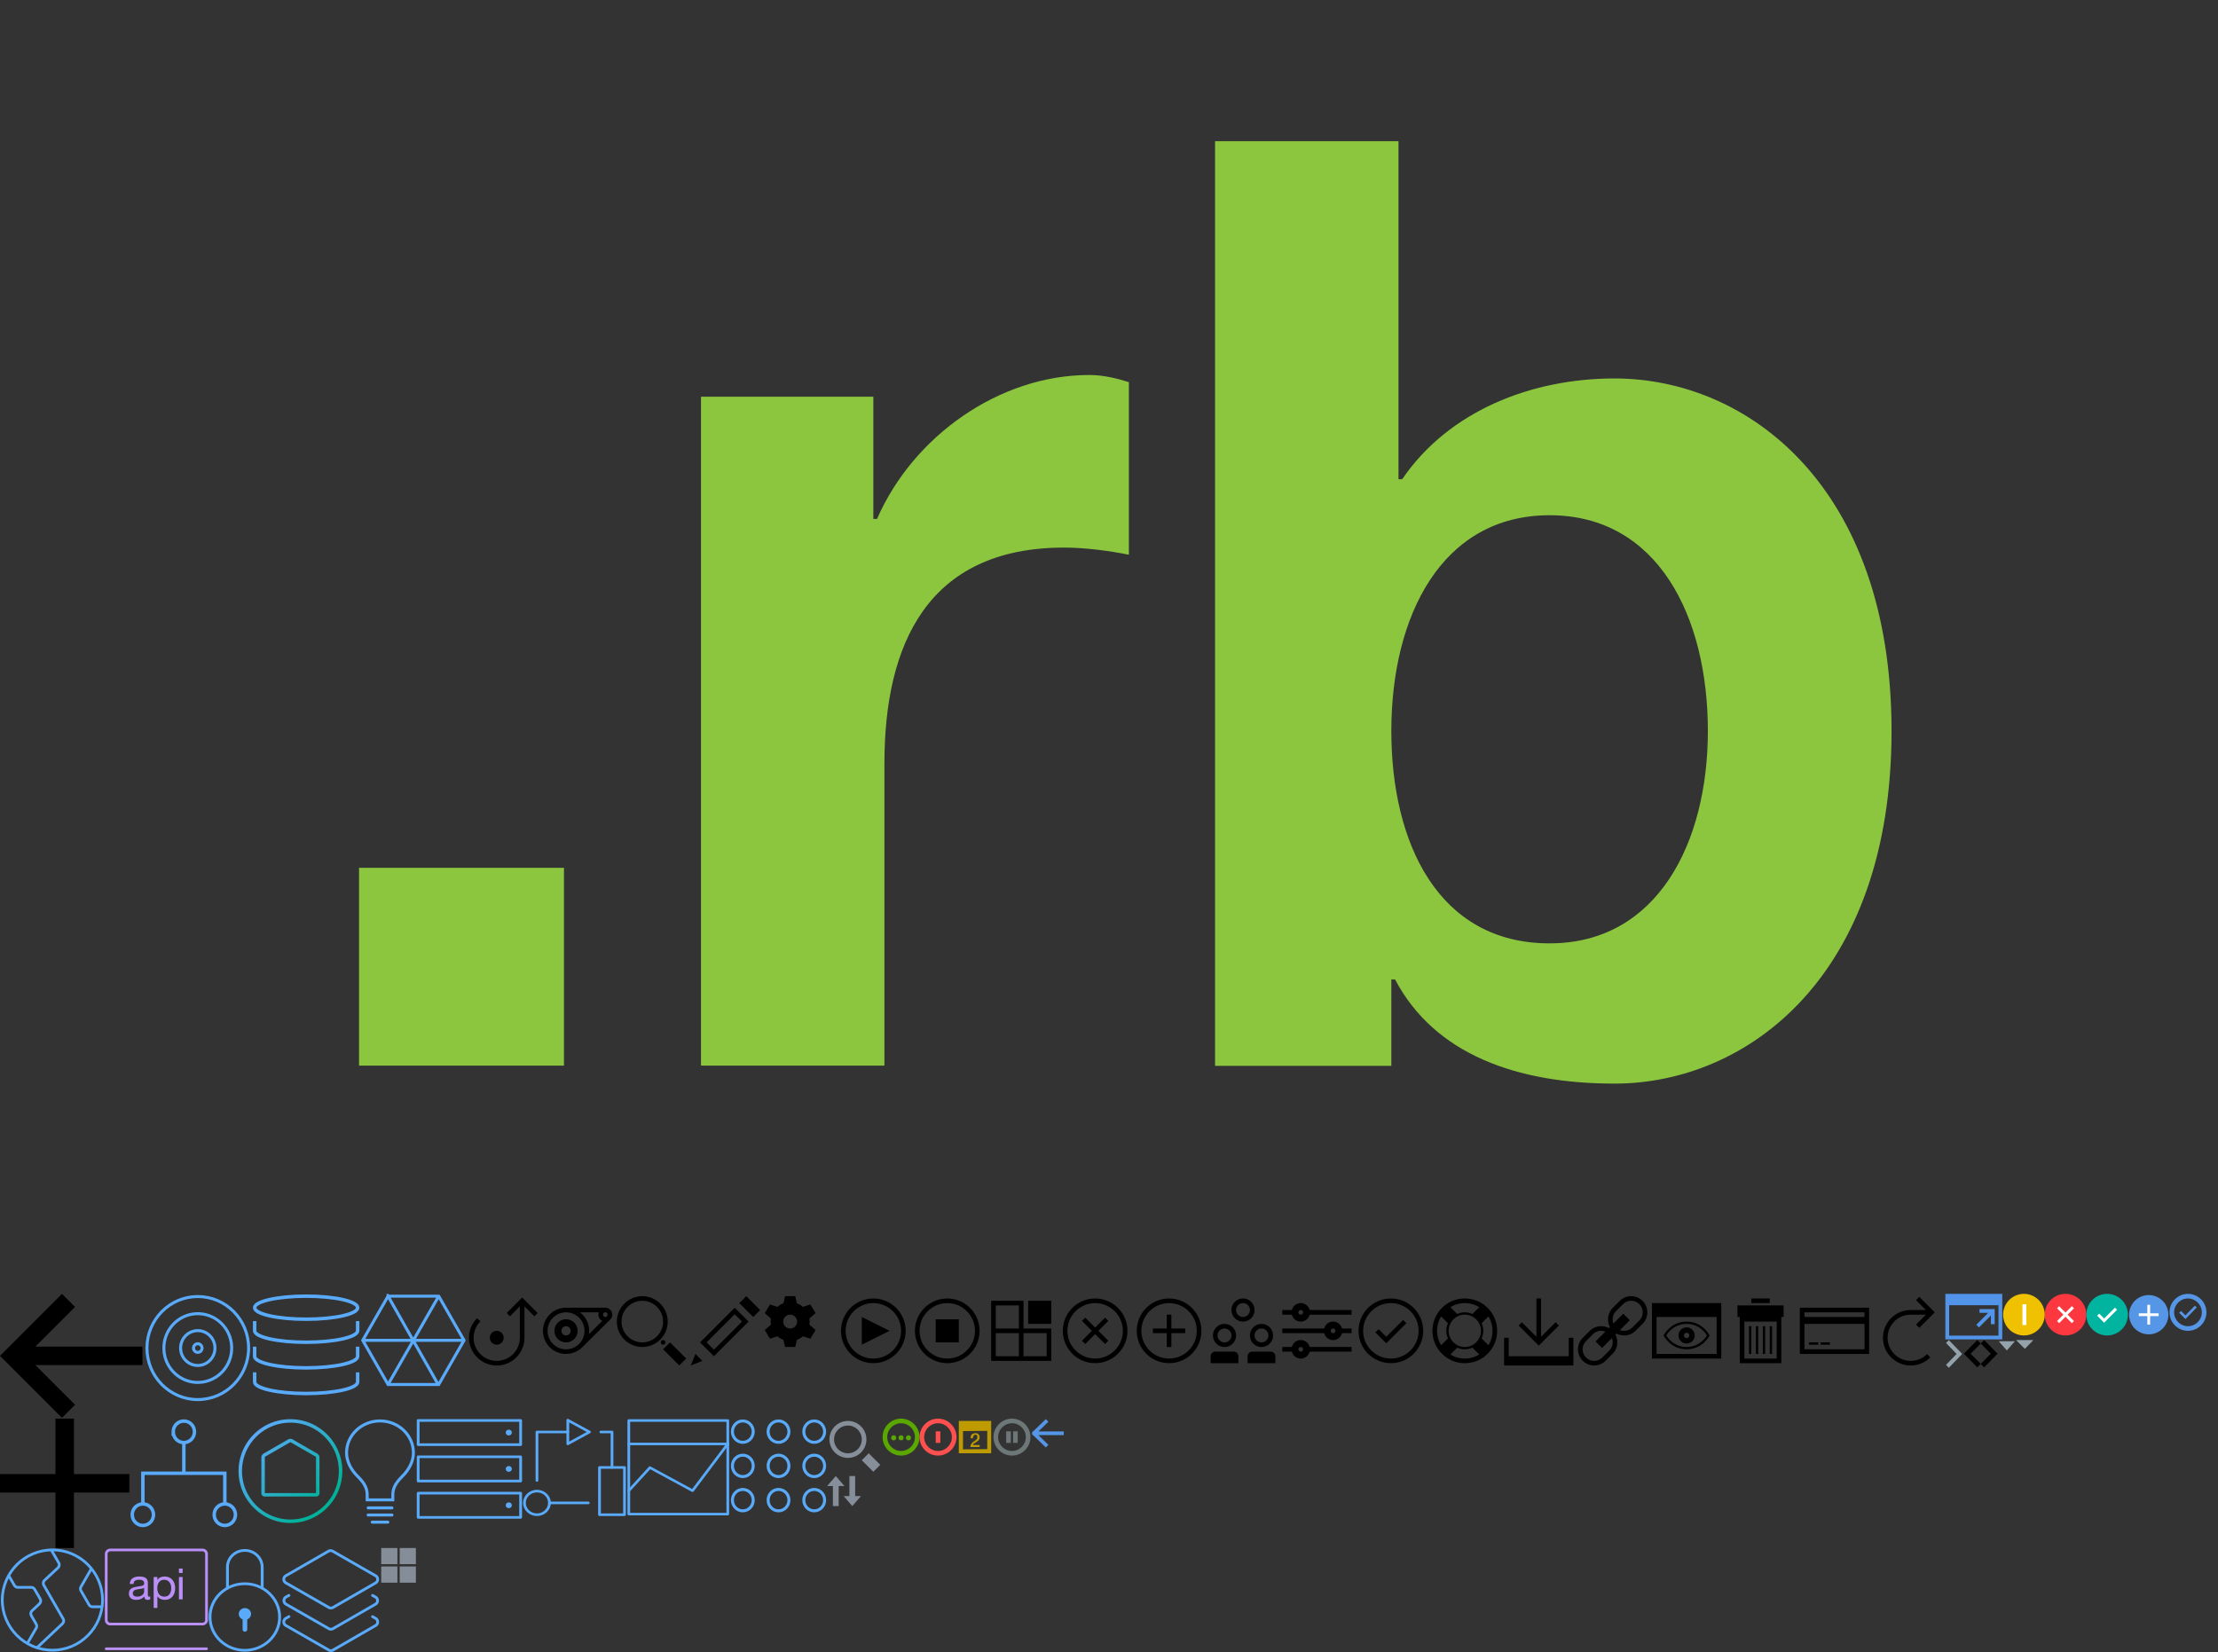 <?xml version="1.0" encoding="utf-8"?><!DOCTYPE svg PUBLIC "-//W3C//DTD SVG 1.1//EN" "http://www.w3.org/Graphics/SVG/1.1/DTD/svg11.dtd"><svg width="960" height="715" viewBox="0 0 960 715" xmlns="http://www.w3.org/2000/svg" xmlns:xlink="http://www.w3.org/1999/xlink"><rect x="0" y="0" width="960" height="715" fill="#333333" stroke="none"/><svg width="32" height="32" viewBox="0 0 32 32" id="common--add" x="490" y="560"><path d="M17 9h-2v6H9v2h6v6h2v-6h6v-2h-6z"/><path d="M16 2C8.27 2 2 8.27 2 16s6.27 14 14 14 14-6.27 14-14S23.73 2 16 2zm0 26C9.383 28 4 22.617 4 16S9.383 4 16 4s12 5.383 12 12-5.383 12-12 12z"/></svg><svg width="15" height="14" viewBox="0 0 15 14" id="common--arrows" x="358" y="638"><title>Triangle 1 + Rectangle 914 + Triangle 1 Copy + Rectangle 914 Copy</title><g fill="#868F99" fill-rule="evenodd"><path d="M3.75.848L7.5 5.18H0m2.5 0H5v8.668H2.5zM10.893 13.848l-3.75-4.333h7.5m-2.5 0h-2.5V.848h2.5z"/></g></svg><svg width="32" height="32" viewBox="0 0 32 32" id="common--cancel" x="458" y="560"><path d="M20.293 10.293L16 14.586l-4.293-4.293-1.414 1.414L14.586 16l-4.293 4.293 1.414 1.414L16 17.414l4.293 4.293 1.414-1.414L17.414 16l4.293-4.293z"/><path d="M16 2C8.27 2 2 8.27 2 16s6.27 14 14 14 14-6.27 14-14S23.73 2 16 2zm0 26C9.383 28 4 22.617 4 16S9.383 4 16 4s12 5.383 12 12-5.383 12-12 12z"/></svg><svg width="32" height="32" viewBox="0 0 32 32" id="common--configure" x="554" y="560"><path d="M12.858 7C12.412 5.278 10.86 4 9 4S5.588 5.278 5.142 7H1v2h4.142C5.588 10.722 7.14 12 9 12s3.412-1.278 3.858-3H31V7H12.858zM9 9a1 1 0 1 1 0-2 1 1 0 0 1 0 2zM23 12a3.99 3.99 0 0 0-3.858 3H1v2h18.142c.446 1.722 1.997 3 3.858 3s3.412-1.278 3.858-3H31v-2h-4.142A3.99 3.99 0 0 0 23 12zm0 5a1 1 0 1 1 0-2 1 1 0 0 1 0 2zM9 20a3.99 3.99 0 0 0-3.858 3H1v2h4.142C5.588 26.722 7.14 28 9 28s3.412-1.278 3.858-3H31v-2H12.858A3.99 3.99 0 0 0 9 20zm0 5a1 1 0 1 1 0-2 1 1 0 0 1 0 2z"/></svg><svg width="56" height="56" viewBox="0 0 56 56" id="common--create" y="614"><title>Shape</title><path d="M32 0h-8v24H0v8h24v24h8V32h24v-8H32V0z" fill="#000" fill-rule="evenodd"/></svg><svg width="32" height="32" viewBox="0 0 32 32" id="common--delete" x="746" y="560"><path d="M12 2h8v2h-8zM6 5v5h1v20h18V10h1V5H6zm17 23H9V12h14v16z"/><path d="M11 14h1v12h-1zM14 14h1v12h-1zM17 14h1v12h-1zM20 14h1v12h-1z"/></svg><svg width="32" height="32" viewBox="0 0 32 32" id="common--deploy" x="202" y="560"><path d="M30.707 8.293L24 1.586l-6.707 6.707 1.414 1.414L23 5.414V19c0 5.514-4.486 10-10 10S3 24.514 3 19c0-2.67 1.04-5.182 2.93-7.07l-1.415-1.415A11.92 11.92 0 0 0 1 19c0 6.617 5.383 12 12 12s12-5.383 12-12V5.414l4.293 4.293 1.414-1.414z"/><circle cx="13" cy="19" r="3"/></svg><svg width="32" height="32" viewBox="0 0 32 32" id="common--download" x="650" y="560"><path d="M24.708 13.707l-1.414-1.415L17 18.587V2h-2v16.585l-6.292-6.293-1.414 1.415L16 22.414z"/><path d="M29 19v8H3v-8H1v12h30V19z"/></svg><svg width="32" height="32" viewBox="0 0 32 32" id="common--edit" x="298" y="560"><path d="M22 4l3-3 6 6-3 3zM5 21l6 6 15-15-6-6L5 21zm6 3.17L7.828 21 20 8.83 23.172 12 11 24.17zM1 31l5-2-3-3z"/></svg><svg width="15" height="15" viewBox="0 0 15 15" id="common--grid" x="165" y="670"><title>Group</title><path d="M0 0h7v7H0zm0 8h7v7H0zm8-8h7v7H8zm0 8h7v7H8z" fill="#858E98" fill-rule="evenodd"/></svg><svg width="32" height="32" viewBox="0 0 32 32" id="common--group" x="522" y="560"><path d="M8 23c2.762 0 5-2.238 5-5s-2.238-5-5-5-5 2.238-5 5 2.238 5 5 5zm0-8c1.654 0 3 1.346 3 3s-1.346 3-3 3-3-1.346-3-3 1.346-3 3-3zM19 18c0 2.762 2.238 5 5 5s5-2.238 5-5-2.238-5-5-5-5 2.238-5 5zm5-3c1.654 0 3 1.346 3 3s-1.346 3-3 3-3-1.346-3-3 1.346-3 3-3zM21 7c0-2.762-2.238-5-5-5s-5 2.238-5 5 2.238 5 5 5 5-2.238 5-5zm-5 3c-1.654 0-3-1.346-3-3s1.346-3 3-3 3 1.346 3 3-1.346 3-3 3zM12 25H4a2 2 0 0 0-2 2v3h12v-3a2 2 0 0 0-2-2zM28 25h-8a2 2 0 0 0-2 2v3h12v-3a2 2 0 0 0-2-2z"/></svg><svg width="32" height="32" viewBox="0 0 32 32" id="common--healthy" x="586" y="560"><path d="M14 18.586l-3.293-3.293-1.414 1.414L14 21.414l8.707-8.707-1.414-1.414z"/><path d="M16 2C8.27 2 2 8.27 2 16s6.27 14 14 14 14-6.27 14-14S23.73 2 16 2zm0 26C9.383 28 4 22.617 4 16S9.383 4 16 4s12 5.383 12 12-5.383 12-12 12z"/></svg><svg width="32" height="32" viewBox="0 0 32 32" id="common--help" x="618" y="560"><path d="M16 2C8.27 2 2 8.27 2 16s6.27 14 14 14 14-6.27 14-14S23.73 2 16 2zm7 14a7.02 7.02 0 0 1-7 7 7.022 7.022 0 0 1-7-7 7.025 7.025 0 0 1 7-7 7.022 7.022 0 0 1 7 7zm-3.714-7.286C18.282 8.26 17.172 8 16 8s-2.282.26-3.286.714L9.766 5.766C11.586 4.653 13.716 4 16 4s4.414.653 6.234 1.766l-2.948 2.948zM8.714 19.286l-2.948 2.948C4.653 20.414 4 18.284 4 16s.653-4.415 1.766-6.234l2.948 2.948C8.26 13.718 8 14.828 8 16s.26 2.282.714 3.286zm4 4C13.718 23.74 14.828 24 16 24s2.282-.26 3.286-.714l2.948 2.948C20.414 27.347 18.284 28 16 28s-4.414-.653-6.234-1.766l2.948-2.948zm10.572-10.572l2.948-2.948C27.347 11.586 28 13.716 28 16s-.653 4.415-1.766 6.234l-2.948-2.948C23.74 18.282 24 17.172 24 16s-.26-2.282-.714-3.286z"/></svg><svg width="32" height="32" viewBox="0 0 32 32" id="common--link" x="682" y="560"><path d="M28.95 3.05C27.683 1.784 25.933 1 24 1s-3.683.784-4.95 2.05l-3 3A6.982 6.982 0 0 0 14 11c0 1.206.286 2.36.808 3.364l-.443.443A7.316 7.316 0 0 0 11 14a6.982 6.982 0 0 0-4.95 2.05l-3 3C1.784 20.317 1 22.067 1 24s.784 3.683 2.05 4.95S6.067 31 8 31s3.683-.784 4.95-2.05l3-3A6.982 6.982 0 0 0 18 21c0-1.206-.286-2.36-.808-3.364l.443-.443c1.006.52 2.16.807 3.365.807a6.982 6.982 0 0 0 4.95-2.05l3-3C30.216 11.683 31 9.933 31 8s-.784-3.683-2.05-4.95zM16 21a4.97 4.97 0 0 1-1.464 3.536l-3 3C10.59 28.48 9.336 29 8 29s-2.59-.52-3.536-1.464C3.52 26.59 3 25.336 3 24s.52-2.59 1.464-3.536l3-3A4.97 4.97 0 0 1 11 16c.642 0 1.264.122 1.84.332l-4.254 4.254 2.828 2.828 4.254-4.254c.21.576.332 1.198.332 1.84zm11.536-9.464l-3 3A4.97 4.97 0 0 1 21 16a5.376 5.376 0 0 1-1.84-.332l4.254-4.254-2.828-2.828-4.254 4.254A5.376 5.376 0 0 1 16 11c0-1.335.52-2.59 1.464-3.536l3-3C21.41 3.52 22.664 3 24 3s2.59.52 3.536 1.464C28.48 5.41 29 6.664 29 8s-.52 2.59-1.464 3.536z"/></svg><svg width="32" height="32" viewBox="0 0 32 32" id="common--monitor" x="714" y="560"><path d="M1 4v24h30V4H1zm28 22H3V10h26v16z"/><path d="M16 24c4.484 0 7.9-2.417 10-6-2.1-3.583-5.516-6-10-6s-7.9 2.417-10 6c2.1 3.583 5.516 6 10 6zm0-11c3.627 0 6.74 1.77 8.826 5-2.086 3.23-5.2 5-8.826 5s-6.74-1.77-8.826-5c2.086-3.23 5.2-5 8.826-5z"/><path d="M16 21.5c1.934 0 3.5-1.566 3.5-3.5s-1.566-3.5-3.5-3.5a3.5 3.5 0 0 0 0 7zm0-4.667c.646 0 1.166.522 1.166 1.167a1.165 1.165 0 0 1-2.332 0c0-.645.52-1.167 1.166-1.167z"/></svg><svg width="62" height="54" viewBox="0 0 62 54" id="common--previous" y="560"><title>Shape</title><path d="M32.486 5.658L26.828 0 0 26.83l26.828 26.828L32.486 48 15.314 30.83h46.343v-8H15.314L32.486 5.657z" fill="#000" fill-rule="evenodd"/></svg><svg width="32" height="32" viewBox="0 0 32 32" id="common--purchase" x="778" y="560"><path d="M1 6v20h30V6H1zm28 2v2H3V8h26zM3 24V13h26v11H3z"/><path d="M5 21h4v1H5zM10 21h4v1h-4z"/></svg><svg width="32" height="32" viewBox="0 0 32 32" id="common--restart" x="810" y="560"><path d="M17 29c-5.514 0-10-4.486-10-10S11.486 9 17 9h6.586l-4.293 4.293 1.414 1.414L27.414 8l-6.707-6.707-1.414 1.414L23.586 7H17C10.383 7 5 12.383 5 19s5.383 12 12 12a11.92 11.92 0 0 0 8.485-3.515L24.07 26.07A9.934 9.934 0 0 1 17 29z"/></svg><svg width="32" height="32" viewBox="0 0 32 32" id="common--running" x="234" y="560"><path d="M11 11a5 5 0 1 0 0 10 5 5 0 0 0 0-10zm0 7a2 2 0 1 1 0-4 2 2 0 0 1 0 4z"/><path d="M30.12 6.88A2.995 2.995 0 0 0 28 6H11C8.24 6 5.74 7.12 3.93 8.93 2.12 10.737 1 13.237 1 16s1.12 5.262 2.93 7.07A9.968 9.968 0 0 0 11 26a9.992 9.992 0 0 0 7.07-2.93.018.018 0 0 0 .005-.004C21.085 20.068 30.12 11.12 30.12 11.12c.545-.54.88-1.29.88-2.12s-.335-1.58-.88-2.12zM16.66 21.65A7.973 7.973 0 0 1 11 24a7.948 7.948 0 0 1-5.657-2.343C3.833 20.147 3 18.137 3 16s.832-4.146 2.343-5.657A7.948 7.948 0 0 1 11 8c2.05 0 4.097.783 5.657 2.343 3.117 3.118 3.118 8.19.004 11.31zm4.222-4.19c.444-3.023-.485-6.207-2.81-8.534A10.09 10.09 0 0 0 16.98 8h8.2a2.99 2.99 0 0 0 .697 3.12c.245.247.527.43.823.572a9370.67 9370.67 0 0 0-5.82 5.77zM28 10a1 1 0 1 1 0-2 1 1 0 0 1 0 2z"/></svg><svg width="32" height="32" viewBox="0 0 32 32" id="common--search" x="266" y="560"><path d="M12 1C5.926 1 1 5.926 1 12s4.926 11 11 11 11-4.926 11-11S18.074 1 12 1zm0 20c-4.962 0-9-4.038-9-9s4.038-9 9-9 9 4.038 9 9-4.038 9-9 9zM21 24l3-3 7 7-3 3z"/><circle cx="21" cy="21" r="1"/></svg><svg viewBox="0 0 24 24" width="24" height="24" id="common--search-sm" x="358" y="614"><path fill="#868F99" d="M9 3c3.31 0 6 2.69 6 6s-2.69 6-6 6-6-2.69-6-6 2.69-6 6-6m0-2a8 8 0 1 0 0 16A8 8 0 0 0 9 1zm6 17l3-3 5 5-3 3z"/></svg><svg width="32" height="32" viewBox="0 0 32 32" id="common--settings" x="330" y="560"><path d="M20.433 12c0-.45-.045-.89-.114-1.322L23 8.333l-2.277-3.738-3.197 1.044A8.407 8.407 0 0 0 14.91 4.09L14.2 1H9.8l-.71 3.092A8.42 8.42 0 0 0 6.475 5.64L3.277 4.595 1 8.333l2.68 2.346c-.068.43-.113.87-.113 1.32s.045.89.113 1.32L1 15.668l2.278 3.738 3.196-1.044a8.393 8.393 0 0 0 2.618 1.548L9.8 23h4.4l.708-3.092a8.388 8.388 0 0 0 2.617-1.547l3.196 1.045L23 15.667l-2.68-2.345c.068-.432.113-.87.113-1.322zM12 15a3 3 0 0 1 0-6 3 3 0 0 1 0 6z"/></svg><svg width="32" height="32" viewBox="0 0 32 32" id="common--start" x="362" y="560"><path d="M16 2C8.27 2 2 8.27 2 16s6.27 14 14 14 14-6.27 14-14S23.73 2 16 2zm0 26C9.383 28 4 22.617 4 16S9.383 4 16 4s12 5.383 12 12-5.383 12-12 12z"/><path d="M11 22l12-6-12-6z"/></svg><svg width="32" height="32" viewBox="0 0 32 32" id="common--stop" x="394" y="560"><path d="M16 2C8.27 2 2 8.27 2 16s6.27 14 14 14 14-6.27 14-14S23.73 2 16 2zm0 26C9.383 28 4 22.617 4 16S9.383 4 16 4s12 5.383 12 12-5.383 12-12 12z"/><path d="M11 11h10v10H11z"/></svg><svg width="32" height="32" viewBox="0 0 32 32" id="common--tile-view" x="426" y="560"><path d="M19 3h10v10H19z"/><path d="M17 3H3v26h26V15H17V3zm-2 24H5V17h10v10zm12-10v10H17V17h10zM5 15V5h10v10H5z"/></svg><svg viewBox="0 0 7.3 11.8" width="7.3" height="11.8" id="old--arrow-left" x="850" y="580"><path d="M7.3 1.5L2.9 5.9l4.4 4.4-1.5 1.5L0 5.9 5.8 0z"/></svg><svg viewBox="0 0 7.3 11.8" width="7.3" height="11.8" id="old--arrow-right" x="857.3" y="580"><path d="M0 1.5l4.4 4.4L0 10.3l1.5 1.5 5.8-5.9L1.5 0z"/></svg><svg viewBox="0 0 7.5 3.8" width="7.5" height="3.8" id="old--caret" x="872.6" y="580"><path fill="#94A3AB" d="M0 0h7.5L3.8 3.8z"/></svg><svg viewBox="0 0 960 560" width="960" height="560" id="old--runtime-rb"><path fill="#8CC63F" d="M155.4 375.6h88.7v85.6h-88.7v-85.6zM301.8 171.7H378v52.9h1.6c15.6-35.8 52.9-62.3 91.9-62.3 6.2 0 12.5 1.6 17.1 3.1v74.7c-7.8-1.6-18.7-3.1-28-3.1-59.2 0-77.8 42-77.8 93.4v130.8h-79.4V171.7h-1.6zM525.9 61.1h79.4v146.3h1.6c20.2-29.6 56-43.6 91.9-43.6 57.6 0 119.9 46.7 119.9 152.6S756.4 469 698.8 469c-42 0-77.8-12.5-95-45.1h-1.6v37.4h-76.3V61.1zM670.7 223c-46.7 0-68.5 43.6-68.5 93.4 0 48.3 20.2 91.9 68.5 91.9 46.7 0 68.5-43.6 68.5-91.9 0-49.8-21.8-93.4-68.5-93.4z"/></svg><svg width="18" height="18" viewBox="0 0 18 18" id="service--add-filled" x="921" y="560"><title>plus-round</title><g fill="none" fill-rule="evenodd"><path d="M9.02.52a8.5 8.5 0 1 0 .002 17.002 8.5 8.5 0 0 0 0-17" fill="#5596E6"/><path d="M8.414 4.728v3.686H4.728v1.214h3.686v3.686h1.214V9.628h3.686V8.414H9.628V4.728H8.414z" fill="#FFF"/></g></svg><svg width="15" height="13" viewBox="0 0 15 13" id="service--back" x="446" y="614"><title>back</title><path d="M3.435 5.556H14.41V7.14H3.434l4.338 4.21-1.138 1.12-5.49-5.33H.93v-.205l-.358-.347.243-.24-.243-.24.358-.347v-.204h.21L6.635.226l1.138 1.12-4.337 4.21z" fill="#5596E6" fill-rule="evenodd"/></svg><svg width="8" height="12" viewBox="0 0 8 12" id="service--chevron" x="842" y="580"><title>Imported Layers Copy</title><path d="M.286 1.265L4.846 6l-4.56 4.735L1.504 12l5.782-6-5.782-6L.286 1.265z" fill="#94A3AB" fill-rule="evenodd"/></svg><svg width="8" height="5" viewBox="0 0 8 5" id="service--down-arrow" x="864.6" y="580"><title>arrow-small copy</title><path d="M7.5.5h-7l3.5 4 3.5-4z" fill="#94A3AB" fill-rule="evenodd"/></svg><svg width="25" height="20" viewBox="0 0 25 20" id="service--logsLink" x="842" y="560"><title>Imported Layers Copy 2</title><g fill="#5294E9" fill-rule="evenodd"><path d="M0 19.706h24.632V0H0v19.706zm1.642-14.78H22.99v13.137H1.642V4.926z"/><path d="M14.54 14.54l5.166-5.168v3.765h1.642V6.57h-6.57v1.64h3.767l-5.167 5.168 1.16 1.16"/></g></svg><svg id="service--status-complete" width="16" height="16" viewBox="0 0 16 16" x="939" y="560"><style>.st0{fill:#ff5050}.st1{fill:#efc100}.st2{fill:#8cd211}.st3{fill:#6d7777}.bist4{fill:#5596e6}.st5{fill:#be9b00}.st6{fill:#94a3ab}.st7{fill:#5aa700}.st8{fill:#FFF}</style><path class="bist4" d="M8 2c3.3 0 6 2.7 6 6s-2.7 6-6 6-6-2.7-6-6 2.7-6 6-6m0-2C3.6 0 0 3.6 0 8s3.6 8 8 8 8-3.6 8-8-3.6-8-8-8z"/><path class="bist4" d="M6.9 9.3L5 7.4l-.8.8 2.7 2.7 4.9-5-.8-.8z"/></svg><svg width="18" height="18" viewBox="0 0 18 18" id="service--status-error" x="885" y="560"><title>status-error</title><g fill="none" fill-rule="evenodd"><path d="M9 0a9 9 0 1 0 0 18A9 9 0 0 0 9 0" fill="#FB3740"/><path d="M11.76 5.33L9 8.09 6.24 5.33l-.91.91L8.09 9l-2.76 2.76.91.91L9 9.91l2.76 2.76.91-.91L9.91 9l2.76-2.76-.91-.91z" fill="#FFF"/></g></svg><svg id="service--status-initializing" width="16" height="16" viewBox="0 0 16 16" x="398" y="614"><style>.bkst0{fill:#ff5050}.st1{fill:#efc100}.st2{fill:#8cd211}.st3{fill:#6d7777}.st4{fill:#5596e6}.st5{fill:#be9b00}.st6{fill:#94a3ab}.st7{fill:#5aa700}.st8{fill:#FFF}</style><path class="bkst0" d="M8 2c3.3 0 6 2.7 6 6s-2.7 6-6 6-6-2.7-6-6 2.7-6 6-6m0-2C3.6 0 0 3.6 0 8s3.6 8 8 8 8-3.6 8-8-3.6-8-8-8z"/><path class="bkst0" d="M7 5.5h2v5H7z"/></svg><svg id="service--status-paused" width="16" height="16" viewBox="0 0 16 16" x="430" y="614"><style>.st0{fill:#ff5050}.st1{fill:#efc100}.st2{fill:#8cd211}.blst3{fill:#6d7777}.st4{fill:#5596e6}.st5{fill:#be9b00}.st6{fill:#94a3ab}.st7{fill:#5aa700}.st8{fill:#FFF}</style><path class="blst3" d="M5.5 5.5h2v5h-2zM8.5 5.5h2v5h-2z"/><g><path class="blst3" d="M8 2c3.3 0 6 2.7 6 6s-2.7 6-6 6-6-2.7-6-6 2.7-6 6-6m0-2C3.6 0 0 3.6 0 8s3.6 8 8 8 8-3.6 8-8-3.6-8-8-8z"/></g></svg><svg width="18" height="18" viewBox="0 0 18 18" id="service--status-pending" x="867" y="560"><title>status-pending</title><g fill="none" fill-rule="evenodd"><path d="M9 0a9 9 0 1 0 0 18A9 9 0 0 0 9 0" fill="#EFC100"/><path d="M8.357 13.5h1.688v-9H8.357v9z" fill="#FFF"/></g></svg><svg id="service--status-running" width="16" height="16" viewBox="0 0 16 16" x="382" y="614"><style>.st0{fill:#ff5050}.st1{fill:#efc100}.st2{fill:#8cd211}.st3{fill:#6d7777}.st4{fill:#5596e6}.st5{fill:#be9b00}.st6{fill:#94a3ab}.bnst7{fill:#5aa700}.st8{fill:#FFF}</style><path class="bnst7" d="M8 2c3.3 0 6 2.7 6 6s-2.7 6-6 6-6-2.7-6-6 2.7-6 6-6m0-2C3.6 0 0 3.6 0 8s3.6 8 8 8 8-3.6 8-8-3.6-8-8-8z"/><circle class="bnst7" cx="4.8" cy="8.3" r="1.1"/><circle class="bnst7" cx="8" cy="8.3" r="1.1"/><circle class="bnst7" cx="11.2" cy="8.3" r="1.1"/></svg><svg id="service--status-scheduled" width="16" height="16" viewBox="0 0 16 16" x="414" y="614"><style>.st0{fill:#ff5050}.st1{fill:#efc100}.st2{fill:#8cd211}.st3{fill:#6d7777}.st4{fill:#5596e6}.bost5{fill:#be9b00}.st6{fill:#94a3ab}.st7{fill:#5aa700}.st8{fill:#FFF}</style><path class="bost5" d="M8.4 9.2c-.1.2-.3.3-.5.4-.2.2-.4.3-.6.4-.4.3-.7.6-.9 1-.3.4-.4.8-.4 1.3h4v-.9H7.1c0-.1.1-.3.2-.4.1-.1.2-.2.4-.3.1-.1.3-.2.5-.3.2-.1.3-.2.5-.3.2-.2.3-.3.5-.4.2-.1.3-.3.4-.4.1-.2.2-.3.3-.5.1-.3.1-.5.1-.7 0-.2 0-.4-.1-.6 0-.2-.1-.4-.3-.6-.1-.2-.3-.4-.6-.5-.2-.1-.5-.1-.9-.1-.3 0-.6.1-.9.2-.2 0-.4.2-.6.4-.2.2-.3.4-.4.7-.1.3-.1.6-.1.9h1c0-.2 0-.4.1-.6 0-.2.1-.3.2-.5l.3-.3c.1-.1.3-.1.5-.1s.4 0 .5.1l.3.3c-.1.1 0 .2 0 .4v.3c0 .2 0 .4-.1.6-.1.2-.3.4-.5.5z"/><path class="bost5" d="M1 1v14h14V1H1zm12.2 12.2l-10.4.1V5.4l10.5-.1v7.9z"/></svg><svg width="18" height="18" viewBox="0 0 18 18" id="service--status-success" x="903" y="560"><title>status-success</title><g fill="none" fill-rule="evenodd"><path d="M9 0a9 9 0 1 0 0 18A9 9 0 0 0 9 0z" fill="#00B4A0"/><path d="M7.714 10.662L5.597 8.545l-.91.91 3.027 3.026 5.598-5.597-.91-.91-4.688 4.69" fill="#FFF"/></g></svg><svg width="43" height="45" viewBox="0 0 43 45" id="taxonomy--app-services" x="122" y="670"><title>Fill 1 + Fill 2 + Fill 3</title><g fill="#5AAAFA" fill-rule="evenodd"><path d="M21.22 26.57c-.424 0-.842-.112-1.21-.322L1.44 15.624A2.37 2.37 0 0 1 .23 13.55c-.002-.864.448-1.64 1.203-2.075L19.866.862A2.48 2.48 0 0 1 22.29.858l18.572 10.624a2.37 2.37 0 0 1 1.21 2.072 2.37 2.37 0 0 1-1.204 2.077L22.436 26.245a2.44 2.44 0 0 1-1.216.325zM21.082 1.73c-.214 0-.424.057-.61.164L2.04 12.51a1.19 1.19 0 0 0-.604 1.04c0 .433.228.82.607 1.038l18.57 10.624a1.225 1.225 0 0 0 1.217-.002l18.43-10.613c.38-.218.605-.607.605-1.04 0-.435-.227-.823-.606-1.04L21.687 1.895a1.223 1.223 0 0 0-.606-.162z"/><path d="M21.22 35.742c-.42 0-.836-.107-1.21-.32L1.5 24.834a2.366 2.366 0 0 1-1.208-2.096 2.368 2.368 0 0 1 1.244-2.076l1.22-.672a.605.605 0 0 1 .822.232.595.595 0 0 1-.235.814l-1.22.67c-.388.214-.62.603-.624 1.042-.005.438.22.83.605 1.05l18.51 10.588c.373.213.84.213 1.215-.002l18.376-10.58c.382-.22.608-.614.604-1.052a1.185 1.185 0 0 0-.625-1.038l-1.233-.678a.596.596 0 0 1-.235-.813.606.606 0 0 1 .82-.233l1.234.677a2.368 2.368 0 0 1 1.247 2.072 2.367 2.367 0 0 1-1.204 2.097L22.436 35.42a2.436 2.436 0 0 1-1.216.322"/><path d="M21.22 45.016c-.42 0-.836-.107-1.21-.32L1.44 34.073A2.37 2.37 0 0 1 .23 32c-.002-.866.448-1.642 1.203-2.077l1.314-.756a.605.605 0 0 1 .825.217c.168.285.07.65-.22.817l-1.312.757a1.188 1.188 0 0 0-.604 1.04c0 .434.228.823.607 1.04l18.57 10.623c.375.214.84.214 1.216-.002l18.43-10.613c.38-.218.605-.607.605-1.04 0-.435-.227-.823-.606-1.04l-1.317-.752a.595.595 0 0 1-.22-.817.607.607 0 0 1 .823-.22l1.316.753a2.368 2.368 0 0 1 1.21 2.073c0 .865-.45 1.64-1.204 2.076L22.436 44.69a2.43 2.43 0 0 1-1.217.324"/></g></svg><svg width="31" height="46" viewBox="0 0 31 46" id="taxonomy--cognitive" x="149" y="614"><title>Imported Layers</title><path d="M15.466 1C7.476 1 1 7.18 1 14.803c0 3.787 2.004 7.423 4.81 10.187 3.32 3.272 4.108 5.538 4.108 8.114v2.063h11.097v-2.063c0-2.576.79-4.842 4.11-8.114 2.803-2.764 4.807-6.4 4.807-10.187C29.932 7.18 23.456 1 15.466 1m-5.123 37.632h10.293m-10.293 3.086h10.293m-8.528 3.087h6.763" stroke-linecap="round" stroke="#5AAAFA" stroke-width="1.3" fill="none" fill-rule="evenodd"/></svg><svg width="46" height="44" viewBox="0 0 46 44" id="taxonomy--compute" x="180" y="614"><title>Imported Layers</title><g fill="#5AAAFA" fill-rule="evenodd"><path d="M41.545 6.033c0-.697-.597-1.262-1.335-1.262-.736 0-1.334.566-1.334 1.263 0 .696.598 1.26 1.334 1.26.738 0 1.335-.564 1.335-1.26M41.545 37.503c0-.696-.597-1.26-1.335-1.26-.736 0-1.334.564-1.334 1.26 0 .696.598 1.26 1.334 1.26.738 0 1.335-.564 1.335-1.26M41.545 21.768c0-.697-.597-1.262-1.335-1.262-.736 0-1.334.565-1.334 1.262 0 .696.598 1.26 1.334 1.26.738 0 1.335-.564 1.335-1.26"/><path d="M45.343 43.312H.997c-.334 0-.605-.256-.605-.572V32.265c0-.316.27-.57.605-.57h44.346c.334 0 .605.254.605.57V42.74c0 .316-.27.572-.605.572zM1.603 42.17h43.134v-9.333H1.602v9.332zM45.343 27.577H.997c-.334 0-.605-.256-.605-.572V16.53c0-.316.27-.572.605-.572h44.346c.334 0 .605.256.605.572v10.475c0 .316-.27.572-.605.572zm-43.74-1.143h43.134v-9.332H1.602v9.332zM45.343 11.842H.997c-.334 0-.605-.256-.605-.572V.795c0-.315.27-.57.605-.57h44.346c.334 0 .605.255.605.57V11.27c0 .316-.27.572-.605.572zM1.603 10.7h43.134V1.366H1.602V10.7z"/></g></svg><svg width="45" height="42" viewBox="0 0 45 42" id="taxonomy--data" x="271" y="614"><title>Imported Layers</title><g fill="#5AAAFA" fill-rule="evenodd"><path d="M44 11.505H1.153c-.324 0-.585-.248-.585-.552 0-.305.26-.553.584-.553H44c.322 0 .584.248.584.553 0 .304-.262.552-.585.552"/><path d="M44 41.868H1.154c-.323 0-.585-.247-.585-.552V.83c0-.304.262-.55.585-.55H44c.322 0 .584.246.584.55v40.486c0 .305-.262.552-.585.552zM1.74 40.764h41.675V1.384H1.74v39.38z"/><path d="M28.75 31.747c-.098 0-.198-.023-.29-.073L10.418 21.91l-8.82 9.646a.61.61 0 0 1-.824.057.532.532 0 0 1-.06-.78l9.134-9.988a.61.61 0 0 1 .732-.118l18.002 9.74 14.942-19.835a.606.606 0 0 1 .814-.13.533.533 0 0 1 .138.77L29.228 31.516a.597.597 0 0 1-.477.232"/></g></svg><svg width="45" height="43" viewBox="0 0 45 43" id="taxonomy--devops" x="226" y="614"><title>Imported Layers</title><g fill="#5AAAFA" fill-rule="evenodd"><path d="M44.303 42.152H33.476c-.328 0-.592-.25-.592-.56V21.135c0-.31.264-.56.592-.56h10.827c.327 0 .592.25.592.56v20.46c0 .308-.265.558-.593.558zm-10.235-1.12h9.642v-19.34h-9.642v19.34zM19.763 11.463a.62.62 0 0 1-.296-.075.554.554 0 0 1-.296-.484V.674c0-.2.114-.385.297-.485.183-.1.41-.1.592 0l9.375 5.113c.183.1.296.285.296.485s-.112.385-.295.485l-9.376 5.115a.62.62 0 0 1-.297.075zm.592-9.82v8.292l7.6-4.147-7.6-4.145z"/><path d="M6.41 27.345c-.327 0-.592-.25-.592-.56V5.79c0-.31.265-.56.592-.56h13.353c.327 0 .592.25.592.56 0 .308-.265.558-.592.558H7.003v20.437c0 .31-.265.56-.593.56M6.41 42.153c-3.31 0-6.004-2.545-6.004-5.674 0-3.13 2.694-5.676 6.005-5.676 3.312 0 6.005 2.546 6.005 5.675 0 3.128-2.693 5.673-6.004 5.673zm0-10.23c-2.657 0-4.82 2.044-4.82 4.556 0 2.51 2.163 4.554 4.82 4.554 2.658 0 4.82-2.043 4.82-4.555 0-2.513-2.162-4.557-4.82-4.557z"/><path d="M28.63 37.038H11.824c-.327 0-.592-.25-.592-.56 0-.31.265-.56.592-.56H28.63c.328 0 .593.25.593.56 0 .31-.265.56-.593.56zm10.26-15.345c-.327 0-.59-.25-.59-.56V6.35h-4.23c-.33 0-.594-.252-.594-.56 0-.31.265-.56.593-.56h4.82c.328 0 .593.25.593.56v15.343c0 .31-.265.56-.593.56z"/></g></svg><svg width="46" height="46" viewBox="0 0 46 46" id="taxonomy--home" x="103" y="614"><title>Imported Layers</title><defs><linearGradient x1="15.349%" y1="12.737%" x2="81.302%" y2="81.592%" id="bva"><stop stop-color="#5AAAFA" offset="0%"/><stop stop-color="#00B299" offset="100%"/></linearGradient></defs><path d="M789.52 307.965a.647.647 0 0 1-.645-.646v-15.556c0-.354.252-.79.56-.967l10.706-6.16c.308-.177.812-.177 1.12 0l10.706 6.16c.307.177.56.613.56.967v15.555c0 .354-.29.645-.646.645h-22.36zm32.89-10.26c0 11.987-9.718 21.705-21.705 21.705-11.987 0-21.705-9.718-21.705-21.705 0-11.987 9.718-21.705 21.705-21.705 11.987 0 21.705 9.718 21.705 21.705z" transform="translate(-778 -275)" stroke="url(#bva)" stroke-width="1.5" fill="none" fill-rule="evenodd"/></svg><svg width="46" height="40" viewBox="0 0 46 40" id="taxonomy--integration" x="156" y="560"><title>Imported Layers</title><path d="M11.96 39.23L1 20.117 11.96 1h21.92l10.96 19.116L33.88 39.23H11.96zm0 0L33.88 1 11.96 39.23zm0-38.23l21.695 38.23L11.96 1zM1 20.116h43.84H1z" stroke="#5AAAFA" stroke-width="1.3" fill="none" fill-rule="evenodd"/></svg><svg width="47" height="47" viewBox="0 0 47 47" id="taxonomy--iot" x="62" y="560"><title>Stroke 2</title><path d="M21.76 23.456c0 1.033.826 1.87 1.845 1.87 1.018 0 1.845-.837 1.845-1.87 0-1.032-.827-1.87-1.845-1.87-1.02 0-1.846.838-1.846 1.87zm3.075 7.434c-4.05.688-7.884-2.08-8.563-6.187-.68-4.104 2.052-7.99 6.102-8.68 4.05-.688 7.883 2.08 8.563 6.186.68 4.104-2.052 7.99-6.102 8.68zm-.616 7.433c-8.1.344-14.94-6.032-15.28-14.243-.34-8.21 5.95-15.145 14.05-15.49 8.1-.344 14.94 6.032 15.28 14.244.34 8.21-5.95 15.144-14.05 15.49zm21.383-14.867c0 12.315-9.85 22.3-21.998 22.3-12.15 0-22-9.985-22-22.3 0-12.316 9.85-22.298 22-22.298s21.998 9.982 21.998 22.298z" stroke-linecap="round" stroke="#5AAAFA" stroke-width="1.3" fill="none" fill-rule="evenodd"/></svg><svg width="45" height="45" viewBox="0 0 45 45" id="taxonomy--media-cdn" y="670"><title>Group</title><g fill="#5AAAFA" fill-rule="evenodd"><path d="M22.68 44.82C10.387 44.82.385 34.818.385 22.523S10.386.226 22.68.226c12.296 0 22.298 10.002 22.298 22.297S34.976 44.82 22.68 44.82zm0-43.41C11.04 1.41 1.57 10.882 1.57 22.523c0 11.64 9.472 21.113 21.113 21.113 11.643 0 21.114-9.472 21.114-21.113 0-11.64-9.47-21.113-21.113-21.113z"/><path d="M16.387 43.605l-.813-.862L26.59 32.35c.4-.376.488-.973.215-1.45L18.47 16.43a2.356 2.356 0 0 1 .437-2.91l5.76-5.385c.405-.378.494-.976.217-1.455l-3.208-5.557L22.702.53l3.208 5.557c.553.96.375 2.157-.434 2.913l-5.76 5.385a1.177 1.177 0 0 0-.22 1.454l8.334 14.47c.55.954.374 2.147-.427 2.903L16.387 43.605"/><path d="M12.335 41.617l-1.024-.594 3.832-6.625c.21-.365.21-.82 0-1.183l-2.08-3.606a2.358 2.358 0 0 1 .427-2.908l3.15-2.963c.4-.38.49-.977.214-1.453l-2.352-4.07a1.184 1.184 0 0 0-1.023-.592H7.756c-.84 0-1.625-.452-2.047-1.18l-2.47-4.25 1.024-.595 2.47 4.252c.21.363.603.59 1.023.59h5.722c.842 0 1.627.452 2.05 1.182l2.35 4.07c.55.955.375 2.15-.43 2.908l-3.15 2.962c-.4.377-.49.975-.214 1.453l2.082 3.606c.422.73.422 1.637 0 2.367l-3.833 6.627M44.14 26.03h-4.076c-.844 0-1.63-.453-2.05-1.185l-3.465-6.02a2.375 2.375 0 0 1 0-2.36l4.46-7.772 1.027.59-4.462 7.772c-.21.364-.21.815 0 1.178l3.465 6.02c.21.367.603.594 1.024.594h4.075v1.184"/></g></svg><svg width="42" height="41" viewBox="0 0 42 41" id="taxonomy--mobile" x="316" y="614"><title>Imported Layers</title><path d="M16.454 20.455c0 2.557 2.017 4.63 4.507 4.63 2.49 0 4.508-2.073 4.508-4.63s-2.018-4.63-4.507-4.63c-2.49 0-4.506 2.073-4.506 4.63zm15.452 0c0 2.557 2.018 4.63 4.507 4.63 2.49 0 4.507-2.073 4.507-4.63s-2.018-4.63-4.507-4.63c-2.49 0-4.507 2.073-4.507 4.63zM1 20.455c0 2.557 2.018 4.63 4.507 4.63 2.49 0 4.507-2.073 4.507-4.63s-2.018-4.63-4.507-4.63c-2.49 0-4.507 2.073-4.507 4.63zM16.454 5.63c0 2.558 2.017 4.632 4.507 4.632 2.49 0 4.508-2.074 4.508-4.63C25.468 3.073 23.45 1 20.96 1c-2.49 0-4.506 2.074-4.506 4.63zm15.452 0c0 2.558 2.018 4.632 4.507 4.632 2.49 0 4.507-2.074 4.507-4.63C40.92 3.073 38.902 1 36.413 1c-2.49 0-4.507 2.074-4.507 4.63zM1 5.63c0 2.558 2.018 4.632 4.507 4.632 2.49 0 4.507-2.074 4.507-4.63C10.014 3.073 7.996 1 5.507 1 3.017 1 1 3.074 1 5.63zm15.454 29.65c0 2.557 2.017 4.63 4.507 4.63 2.49 0 4.508-2.073 4.508-4.63 0-2.558-2.018-4.63-4.507-4.63-2.49 0-4.506 2.072-4.506 4.63zm15.452 0c0 2.557 2.018 4.63 4.507 4.63 2.49 0 4.507-2.073 4.507-4.63 0-2.558-2.018-4.63-4.507-4.63-2.49 0-4.507 2.072-4.507 4.63zM1 35.28c0 2.557 2.018 4.63 4.507 4.63 2.49 0 4.507-2.073 4.507-4.63 0-2.558-2.018-4.63-4.507-4.63C3.017 30.65 1 32.72 1 35.28z" stroke="#5AAAFA" stroke-width="1.3" fill="none" fill-rule="evenodd"/></svg><svg width="47" height="47" viewBox="0 0 47 47" id="taxonomy--network" x="56" y="614"><title>Stroke 1 + Stroke 3</title><g transform="translate(1 1)" stroke="#5AAAFA" stroke-width="1.5" fill="none" fill-rule="evenodd"><path d="M17.97 4.705c0 2.57 2.06 4.656 4.6 4.656 2.543 0 4.602-2.084 4.602-4.655 0-2.57-2.06-4.655-4.6-4.655-2.543 0-4.603 2.085-4.603 4.655zM.236 40.58c0 2.57 2.06 4.654 4.603 4.654 2.54 0 4.6-2.085 4.6-4.655 0-2.572-2.06-4.656-4.6-4.656-2.542 0-4.603 2.084-4.603 4.655zm35.463 0c0 2.57 2.06 4.654 4.603 4.654 2.54 0 4.6-2.085 4.6-4.655 0-2.572-2.06-4.656-4.6-4.656-2.542 0-4.603 2.084-4.603 4.655z"/><path d="M22.57 9.36v13.282M4.84 35.924V22.642h35.463v13.282" stroke-linecap="round"/></g></svg><svg width="45" height="45" viewBox="0 0 45 45" id="taxonomy--private-apis" x="45" y="670"><title>Imported Layers</title><g fill="#BA8FF8" fill-rule="evenodd"><path d="M44.386 44.195H.976a.588.588 0 0 1-.592-.583c0-.323.265-.584.592-.584h43.41c.327 0 .592.26.592.584a.587.587 0 0 1-.592.583M42.612 33.5H2.75c-1.305 0-2.366-1.045-2.366-2.33V2.58C.384 1.297 1.444.25 2.75.25h39.862c1.304 0 2.366 1.046 2.366 2.33v28.59c0 1.285-1.062 2.33-2.366 2.33zM2.75 1.417c-.652 0-1.182.522-1.182 1.164v28.59c0 .642.53 1.163 1.182 1.163h39.862c.65 0 1.182-.52 1.182-1.164V2.58c0-.64-.53-1.163-1.182-1.163H2.75z"/><path d="M19.997 22.186c-.285.17-.683.262-1.157.262-.835 0-1.366-.45-1.366-1.496-.892 1.047-2.088 1.496-3.453 1.496-1.783 0-3.244-.767-3.244-2.71 0-2.19 1.65-2.675 3.32-2.974 1.765-.355 3.302-.205 3.302-1.42 0-1.404-1.177-1.61-2.182-1.61-1.366 0-2.372.412-2.448 1.834h-1.612c.095-2.394 1.954-3.235 4.155-3.235 1.765 0 3.682.392 3.682 2.655v4.974c0 .747 0 1.084.51 1.084.154 0 .324-.038.495-.094v1.234zM17.38 17.23c-1.253.917-4.896.02-4.896 2.394 0 1.048.91 1.422 1.897 1.422 2.126 0 3-1.29 3-2.188V17.23zM21.514 12.557h1.613v1.31h.038c.53-1.067 1.764-1.534 3.13-1.534 3.017 0 4.516 2.355 4.516 5.086 0 2.747-1.48 5.028-4.477 5.028-.986 0-2.466-.374-3.168-1.514h-.038v4.992h-1.613v-13.37zm4.553 1.178c-2.18 0-2.997 1.85-2.997 3.646 0 1.89.872 3.666 3.093 3.666 2.2 0 2.94-1.852 2.94-3.74 0-1.814-.948-3.57-3.036-3.57zM32.442 8.874h1.613v1.944h-1.613V8.874zm0 3.683h1.613v9.666h-1.613v-9.666z"/></g></svg><svg width="32" height="45" viewBox="0 0 32 45" id="taxonomy--security" x="90" y="670"><title>Imported Layers</title><g fill="#5AAAFA" fill-rule="evenodd"><path d="M15.96 44.87C7.304 44.87.263 38.14.263 29.865c0-8.272 7.04-15 15.695-15 8.653 0 15.693 6.728 15.693 15 0 8.273-7.04 15.003-15.694 15.003zm0-28.82c-7.972 0-14.457 6.197-14.457 13.816 0 7.62 6.485 13.818 14.456 13.818 7.97 0 14.454-6.198 14.454-13.818 0-7.62-6.484-13.817-14.455-13.817z"/><path d="M18.663 28.54c0-1.4-1.188-2.537-2.654-2.537-1.467 0-2.655 1.136-2.655 2.537 0 1.062.683 1.97 1.652 2.347v4.37c0 .53.448.96 1.002.96.553 0 1.002-.43 1.002-.96v-4.37c.968-.378 1.65-1.285 1.65-2.347M23.47 17.915a.606.606 0 0 1-.62-.592V8.227c0-3.633-3.092-6.588-6.892-6.588-3.8 0-6.892 2.954-6.892 6.587v9.096a.606.606 0 0 1-.62.592.606.606 0 0 1-.618-.592V8.227c0-4.285 3.647-7.772 8.13-7.772 4.484 0 8.13 3.487 8.13 7.772v9.096a.606.606 0 0 1-.618.592"/></g></svg><svg width="47" height="44" viewBox="0 0 47 44" id="taxonomy--storage" x="109" y="560"><title>Group</title><g transform="translate(1 1)" stroke="#5AAAFA" stroke-width="1.5" fill="none" fill-rule="evenodd"><path d="M.212 10.778v4.18c0 2.755 9.98 4.988 22.292 4.988 12.31 0 22.29-2.233 22.29-4.987v-4.182"/><ellipse cx="22.504" cy="4.986" rx="22.291" ry="4.986"/><path d="M.212 21.87v4.18c0 2.754 9.98 4.986 22.292 4.986 12.31 0 22.29-2.232 22.29-4.987v-4.18M.212 32.96v4.18c0 2.754 9.98 4.986 22.292 4.986 12.31 0 22.29-2.232 22.29-4.986v-4.18"/></g></svg></svg>